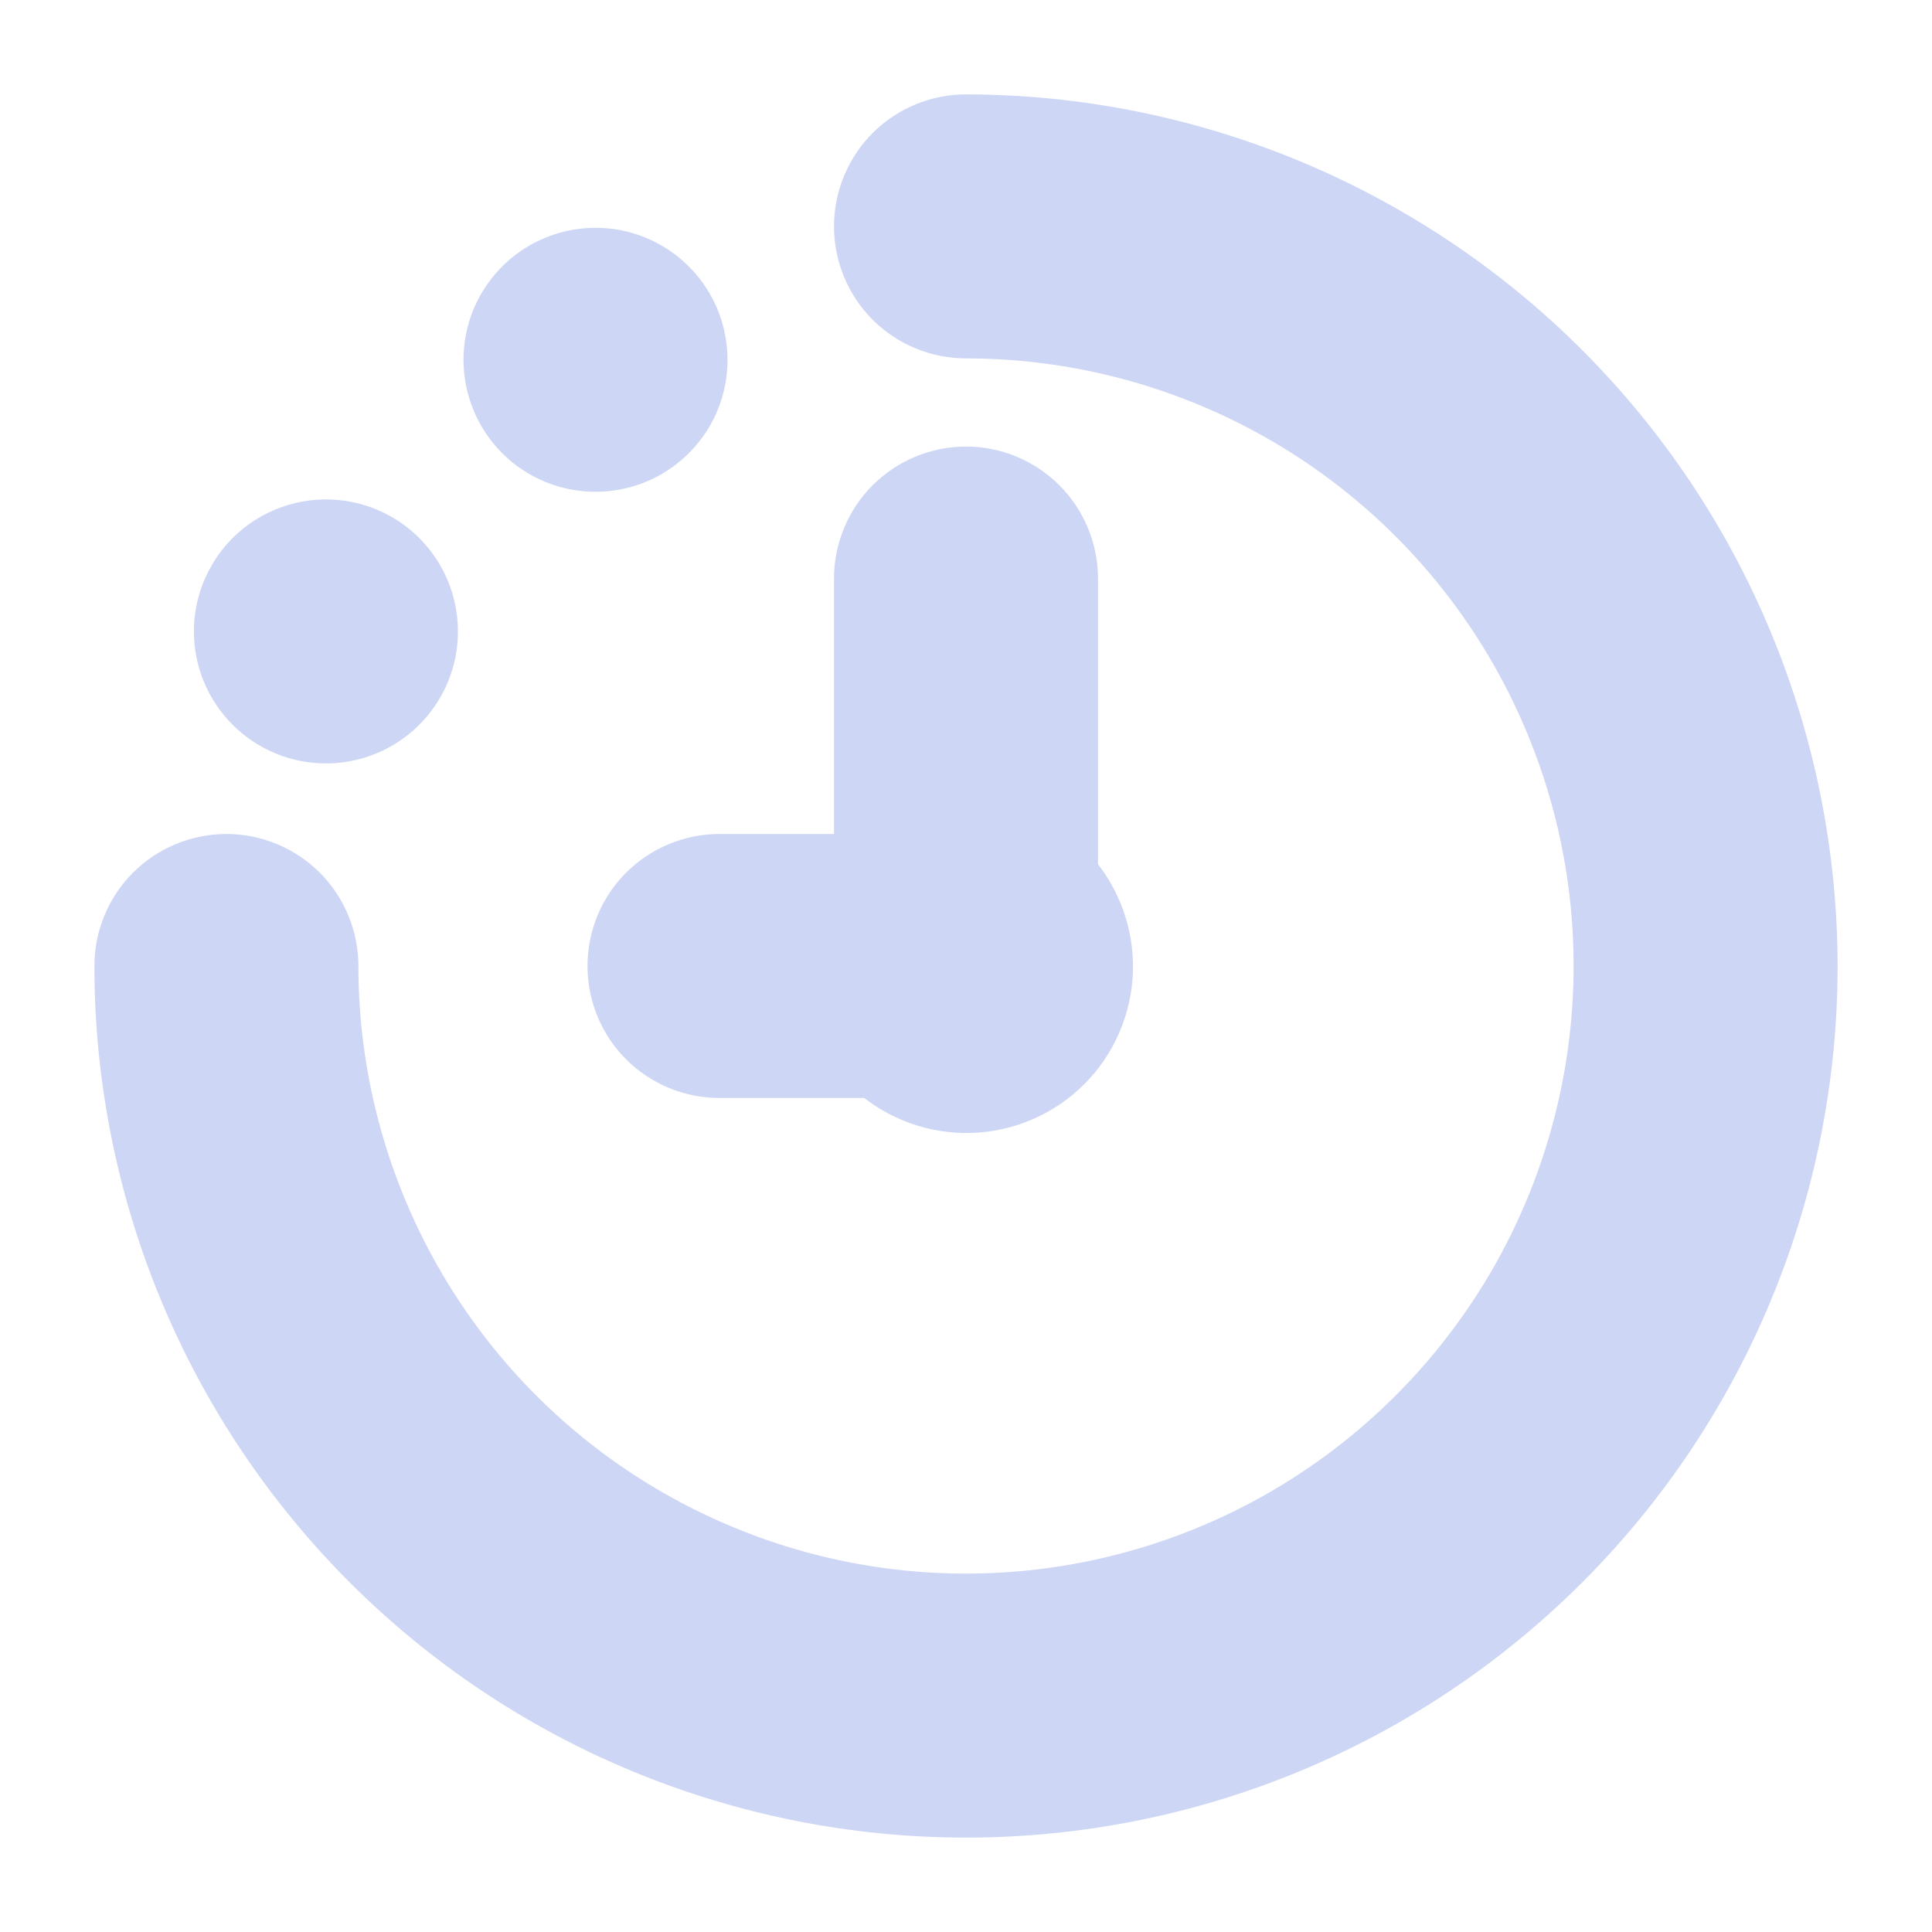 <svg width="22" height="22" viewBox="0 0 22 22" fill="none" xmlns="http://www.w3.org/2000/svg">
<path d="M20.625 11C20.625 13.553 19.611 16.001 17.806 17.806C16.001 19.611 13.553 20.625 11 20.625C8.447 20.625 5.999 19.611 4.194 17.806C2.389 16.001 1.375 13.553 1.375 11C1.375 10.681 1.502 10.375 1.727 10.149C1.953 9.924 2.259 9.797 2.578 9.797C2.897 9.797 3.203 9.924 3.429 10.149C3.654 10.375 3.781 10.681 3.781 11C3.781 12.428 4.205 13.823 4.998 15.011C5.791 16.198 6.918 17.123 8.238 17.669C9.557 18.216 11.008 18.359 12.408 18.08C13.809 17.801 15.095 17.114 16.104 16.104C17.114 15.095 17.801 13.809 18.08 12.408C18.359 11.008 18.216 9.557 17.669 8.238C17.123 6.918 16.198 5.791 15.011 4.998C13.823 4.205 12.428 3.781 11 3.781C10.681 3.781 10.375 3.654 10.149 3.429C9.924 3.203 9.797 2.897 9.797 2.578C9.797 2.259 9.924 1.953 10.149 1.727C10.375 1.502 10.681 1.375 11 1.375C13.552 1.378 15.998 2.393 17.803 4.197C19.607 6.002 20.622 8.448 20.625 11ZM6.99 11C6.99 11.319 7.116 11.625 7.342 11.851C7.568 12.076 7.874 12.203 8.193 12.203H9.949C10.254 12.471 10.649 12.613 11.055 12.601C11.461 12.588 11.847 12.421 12.134 12.134C12.421 11.847 12.588 11.461 12.601 11.055C12.613 10.649 12.471 10.254 12.203 9.949V6.589C12.203 6.269 12.076 5.963 11.851 5.738C11.625 5.512 11.319 5.385 11 5.385C10.681 5.385 10.375 5.512 10.149 5.738C9.924 5.963 9.797 6.269 9.797 6.589V9.797H8.193C7.874 9.797 7.568 9.924 7.342 10.149C7.116 10.375 6.99 10.681 6.99 11ZM6.781 5.3C7.019 5.3 7.252 5.23 7.449 5.098C7.647 4.965 7.802 4.778 7.893 4.558C7.984 4.338 8.007 4.096 7.961 3.863C7.915 3.629 7.8 3.415 7.632 3.247C7.464 3.078 7.249 2.964 7.016 2.917C6.782 2.871 6.54 2.895 6.321 2.986C6.101 3.077 5.913 3.231 5.781 3.429C5.648 3.627 5.578 3.859 5.578 4.097C5.578 4.416 5.705 4.722 5.93 4.948C6.156 5.174 6.462 5.3 6.781 5.3ZM3.711 8.393C3.949 8.393 4.182 8.323 4.38 8.19C4.578 8.058 4.732 7.87 4.823 7.651C4.914 7.431 4.938 7.189 4.891 6.955C4.845 6.722 4.73 6.508 4.562 6.339C4.394 6.171 4.18 6.057 3.946 6.01C3.713 5.964 3.471 5.988 3.251 6.079C3.031 6.17 2.843 6.324 2.711 6.522C2.579 6.72 2.508 6.952 2.508 7.19C2.508 7.509 2.635 7.815 2.861 8.041C3.086 8.266 3.392 8.393 3.711 8.393Z" fill="url(#paint0_linear_451_3426)" stroke="url(#paint1_linear_451_3426)" stroke-width="0.6"/>
<defs>
<linearGradient id="paint0_linear_451_3426" x1="2.533" y1="15.212" x2="20.249" y2="10.842" gradientUnits="userSpaceOnUse">
<stop stop-color="#cdd6f4"/>
<stop offset="1" stop-color="#cdd6f4"/>
</linearGradient>
<linearGradient id="paint1_linear_451_3426" x1="2.533" y1="15.212" x2="20.249" y2="10.842" gradientUnits="userSpaceOnUse">
<stop stop-color="#cdd6f4"/>
<stop offset="1" stop-color="#cdd6f4"/>
</linearGradient>
</defs>
</svg>
